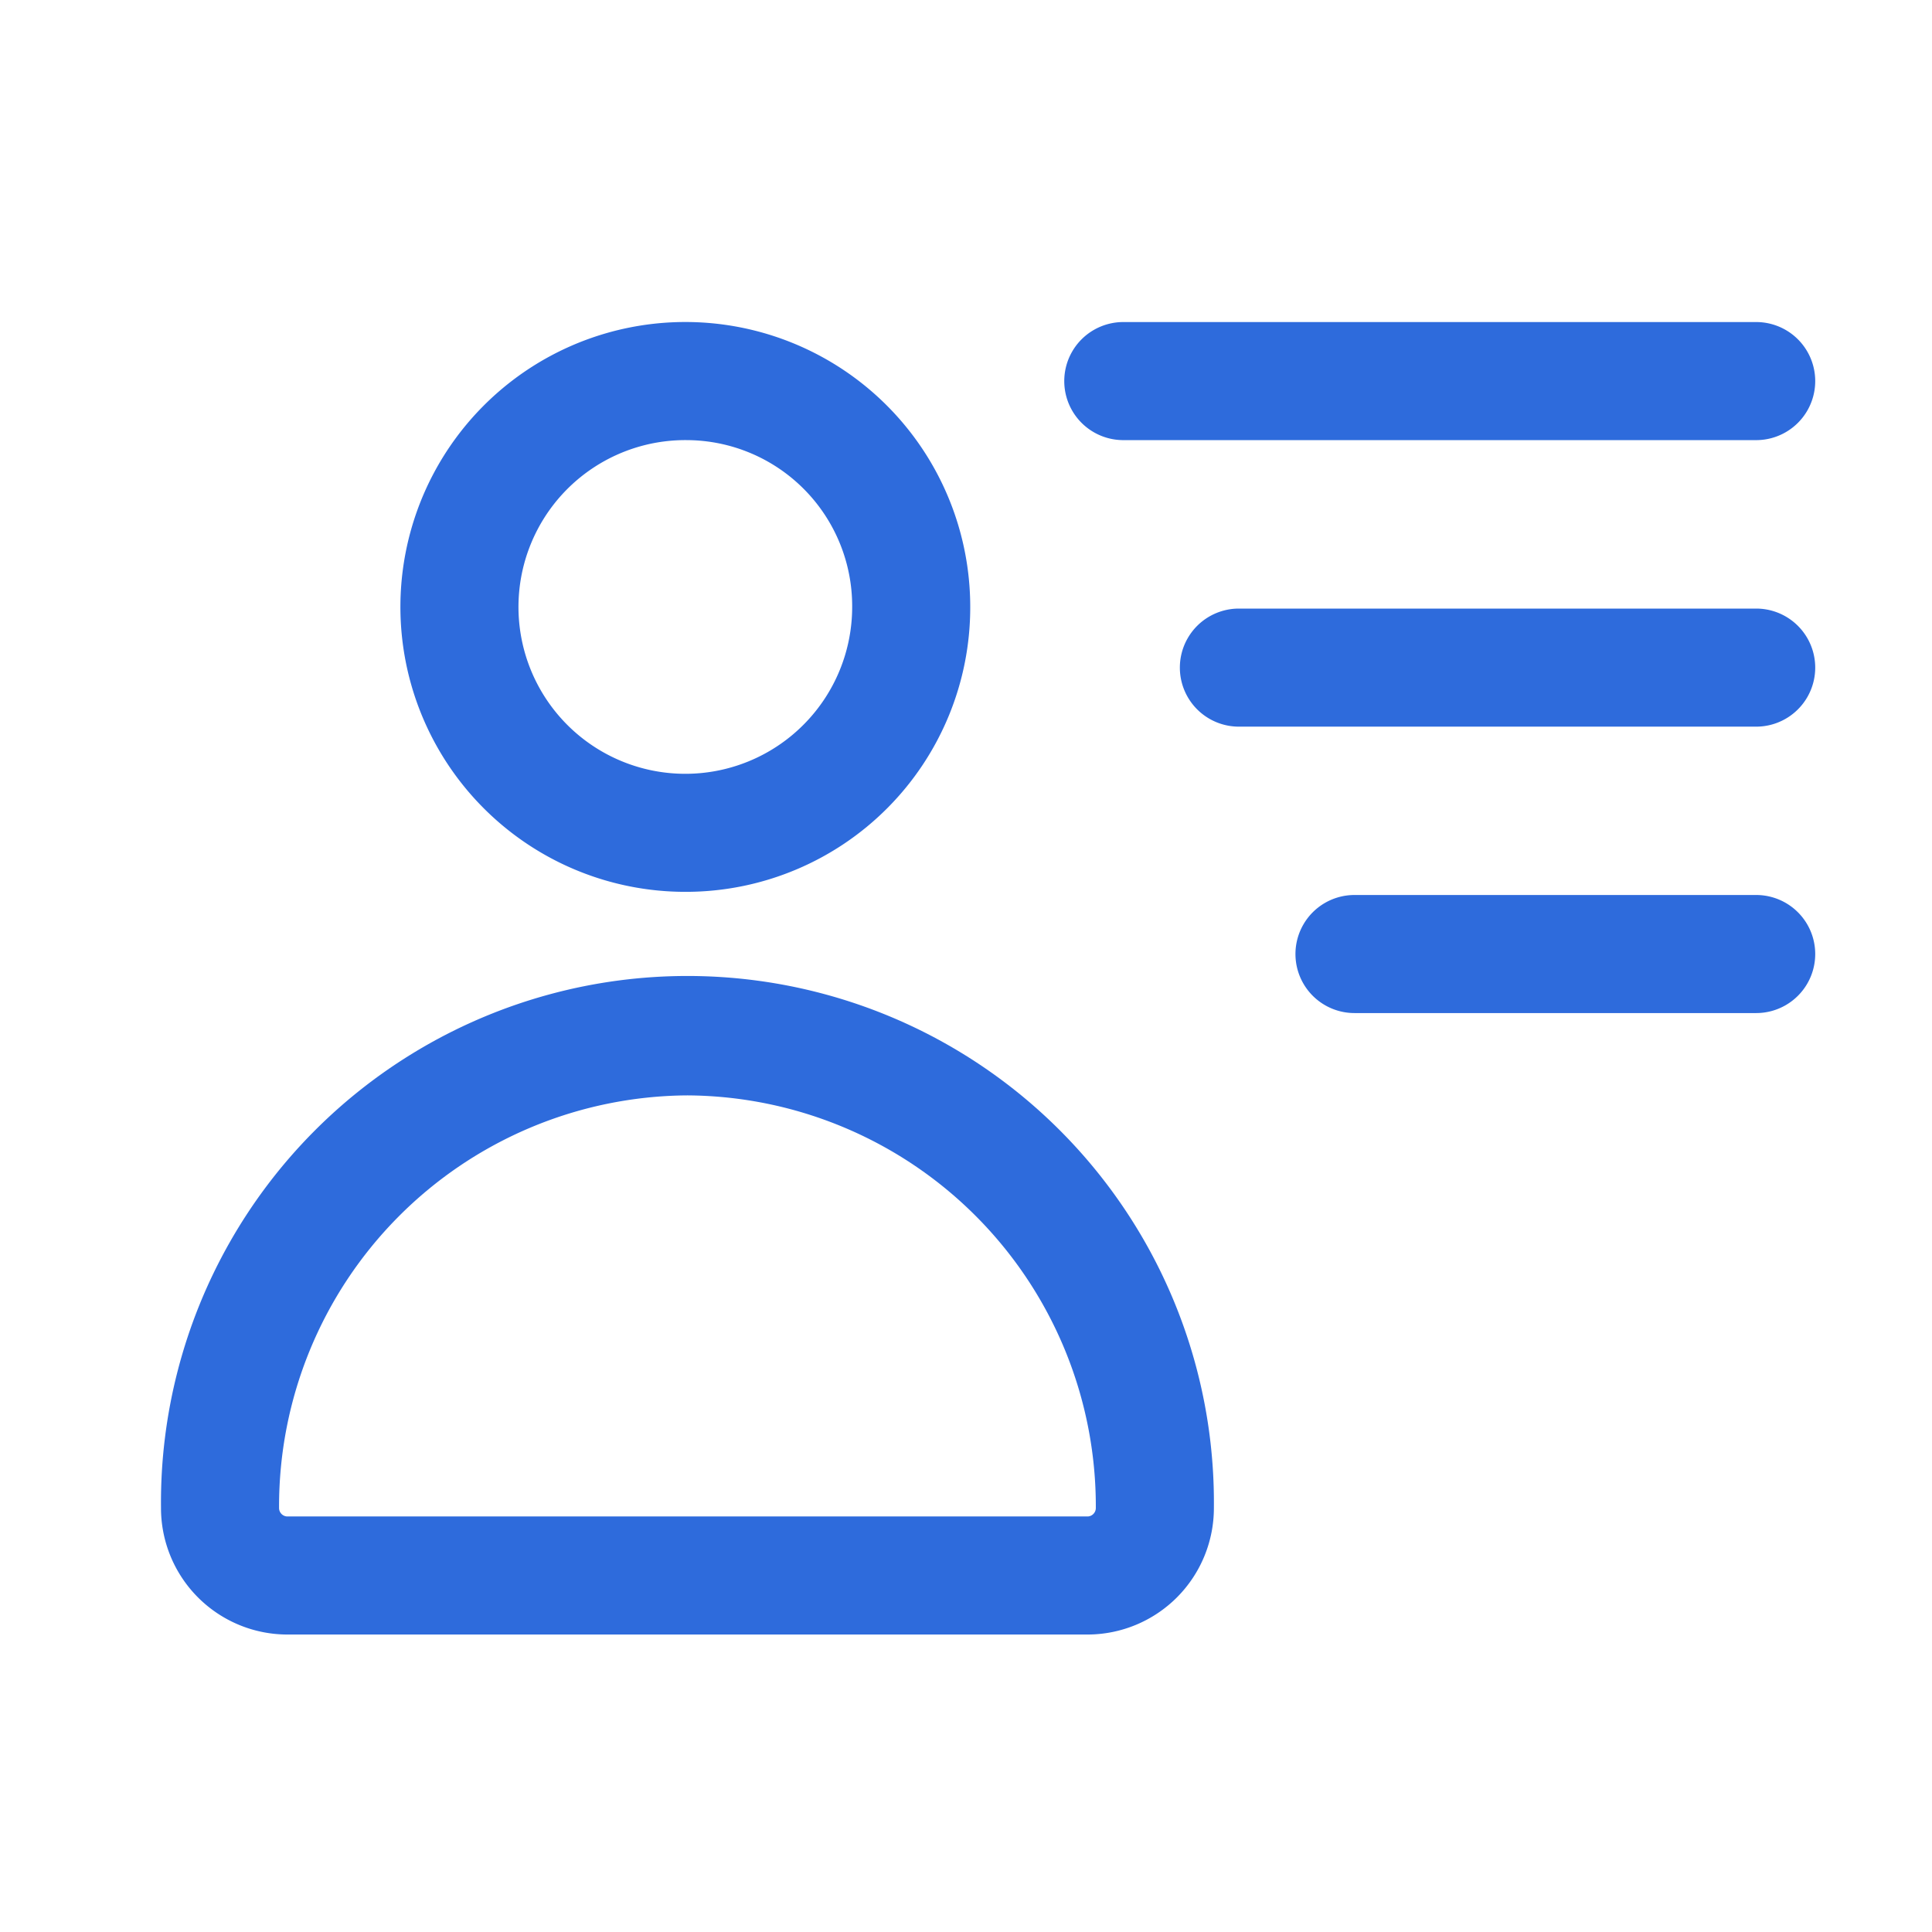 <svg xmlns="http://www.w3.org/2000/svg" width="36" height="36" viewBox="0 0 36 36"><defs><style>.a{fill:none;}.b{fill:#2e6bdc;}</style></defs><g transform="translate(-15598 -15888)"><rect class="a" width="36" height="36" transform="translate(15598 15888)"/><g transform="translate(14722.412 14890.229)"><path class="b" d="M895.859,1028.228H880.936a2.357,2.357,0,0,1-2.348-2.362,9.81,9.81,0,1,1,19.619,0A2.357,2.357,0,0,1,895.859,1028.228Zm-7.462-10.046a7.656,7.656,0,0,0-7.609,7.684.158.158,0,0,0,.148.162h14.923a.158.158,0,0,0,.148-.162A7.656,7.656,0,0,0,888.4,1018.182Zm0-3.793a5.309,5.309,0,1,1,5.27-5.308A5.3,5.3,0,0,1,888.4,1014.389Zm0-8.417a3.109,3.109,0,1,0,3.07,3.109A3.093,3.093,0,0,0,888.4,1005.972Z"/><path class="b" d="M908.312,1005.972H896.519a1.1,1.1,0,1,1,0-2.2h11.793a1.1,1.1,0,0,1,0,2.2Z"/><path class="b" d="M908.312,1011.311h-9.639a1.1,1.1,0,0,1,0-2.2h9.639a1.1,1.1,0,0,1,0,2.2Z"/><path class="b" d="M908.312,1016.648h-7.485a1.1,1.1,0,1,1,0-2.2h7.485a1.1,1.1,0,1,1,0,2.2Z"/></g></g></svg>